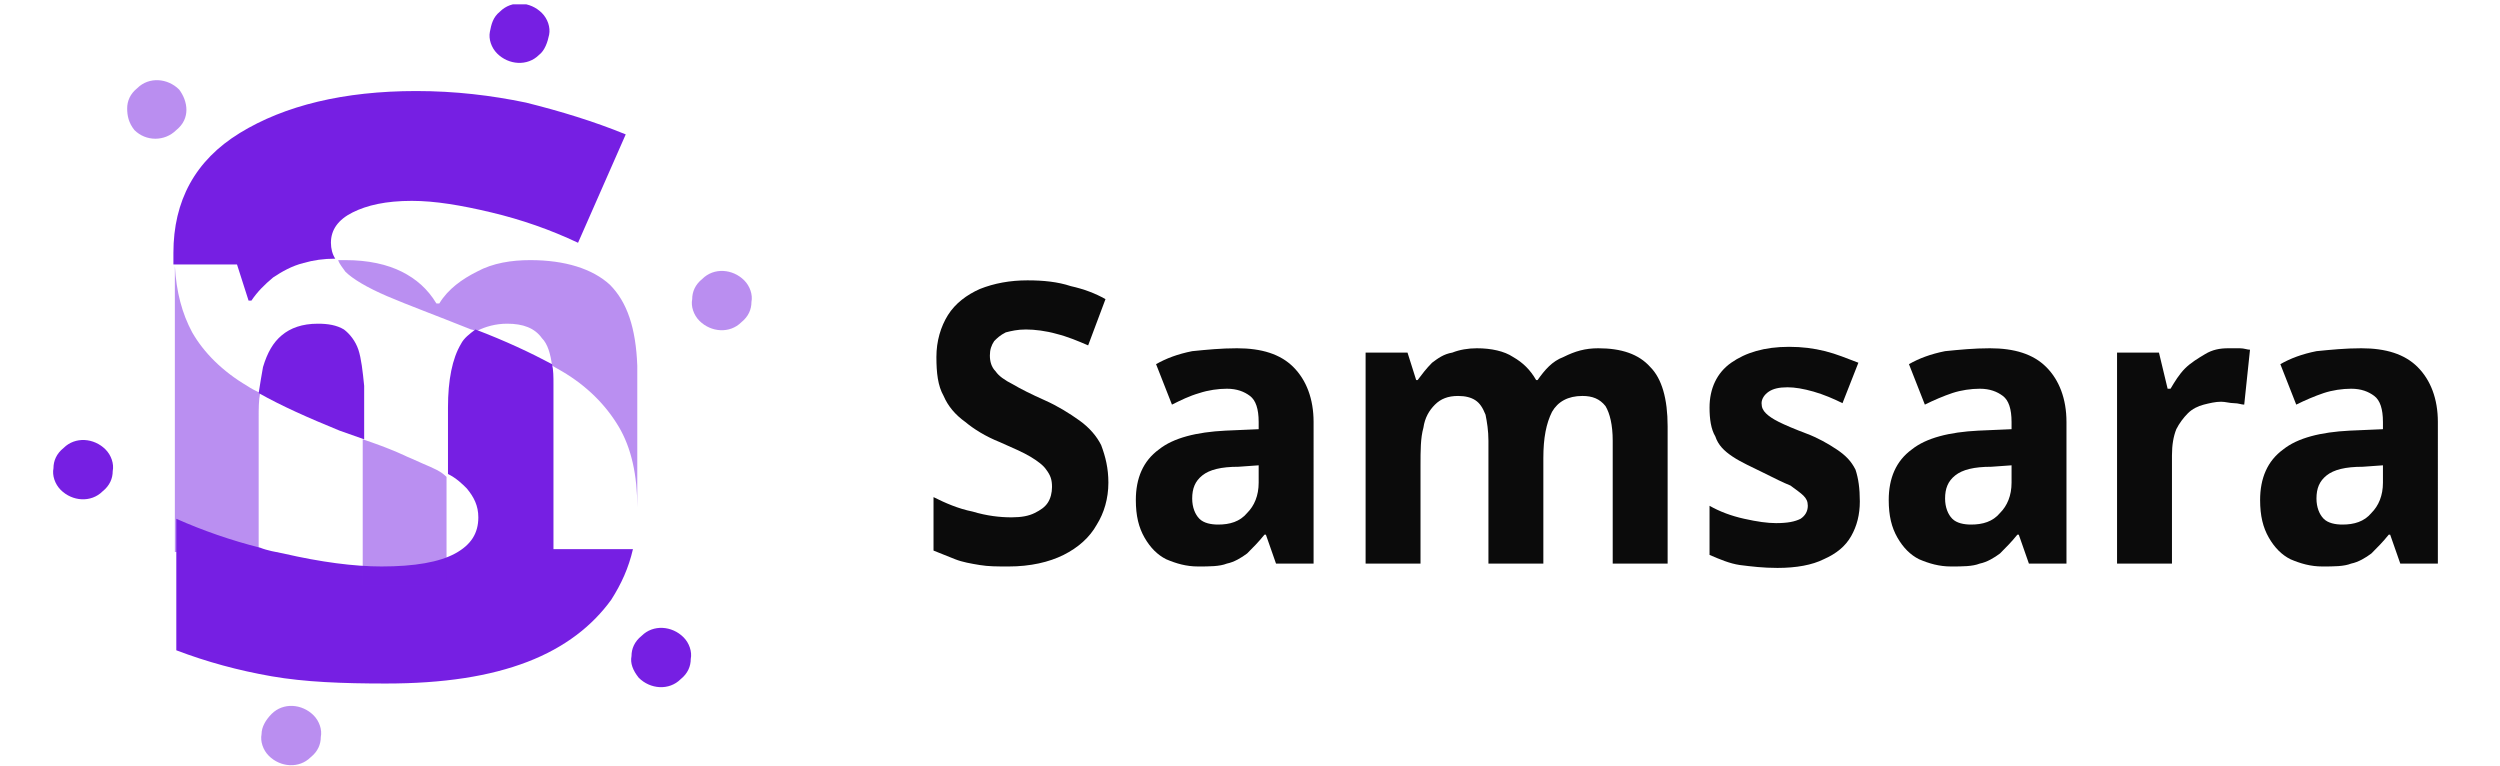 <?xml version="1.0" encoding="utf-8"?>
<!-- Generator: Adobe Illustrator 27.0.0, SVG Export Plug-In . SVG Version: 6.00 Build 0)  -->
<svg version="1.1" id="Layer_1" xmlns="http://www.w3.org/2000/svg" xmlns:xlink="http://www.w3.org/1999/xlink" x="0px" y="0px"
	 viewBox="0 0 173 53" style="enable-background:new 0 0 173 53;" xml:space="preserve">
<style type="text/css">
	.st0{fill:#0B0B0B;}
	.st1{fill:#761FE3;}
	.st2{opacity:0.5;enable-background:new    ;}
	.st3{clip-path:url(#SVGID_00000107590057288458669930000000530447065313445551_);}
	.st4{opacity:0.5;fill:#761FE3;enable-background:new    ;}
</style>
<g>
	<path class="st0" d="M76.7,33.4c0,1.1-0.3,2.1-0.8,2.9c-0.5,0.9-1.3,1.6-2.3,2.1c-1,0.5-2.3,0.8-3.8,0.8c-0.8,0-1.4,0-2-0.1
		c-0.6-0.1-1.2-0.2-1.7-0.4c-0.5-0.2-1-0.4-1.5-0.6v-3.7c0.8,0.4,1.7,0.8,2.7,1c1,0.3,1.9,0.4,2.7,0.4c0.7,0,1.2-0.1,1.6-0.3
		c0.4-0.2,0.7-0.4,0.9-0.7c0.2-0.3,0.3-0.7,0.3-1.1c0-0.5-0.1-0.8-0.4-1.2c-0.2-0.3-0.6-0.6-1.1-0.9c-0.5-0.3-1.2-0.6-2.1-1
		c-1-0.4-1.8-0.9-2.4-1.4c-0.7-0.5-1.2-1.1-1.5-1.8c-0.4-0.7-0.5-1.6-0.5-2.7c0-1.1,0.3-2.1,0.8-2.9c0.5-0.8,1.3-1.4,2.2-1.8
		c1-0.4,2.1-0.6,3.3-0.6c1.1,0,2.1,0.1,3,0.4c0.9,0.2,1.7,0.5,2.4,0.9l-1.2,3.2c-0.7-0.3-1.4-0.6-2.2-0.8c-0.7-0.2-1.5-0.3-2.1-0.3
		c-0.6,0-1,0.1-1.4,0.2c-0.4,0.2-0.6,0.4-0.8,0.6c-0.2,0.3-0.3,0.6-0.3,1c0,0.4,0.1,0.8,0.4,1.1c0.2,0.3,0.6,0.6,1.2,0.9
		c0.5,0.3,1.3,0.7,2.2,1.1c0.9,0.4,1.7,0.9,2.4,1.4c0.7,0.5,1.2,1.1,1.5,1.7C76.5,31.6,76.7,32.4,76.7,33.4z"/>
	<path class="st0" d="M85.6,24.1c1.7,0,3,0.4,3.9,1.3c0.9,0.9,1.4,2.2,1.4,3.8V39h-2.6l-0.7-2h-0.1c-0.4,0.5-0.8,0.9-1.2,1.3
		c-0.4,0.3-0.9,0.6-1.4,0.7c-0.5,0.2-1.2,0.2-2,0.2c-0.8,0-1.5-0.2-2.2-0.5c-0.6-0.3-1.1-0.8-1.5-1.5c-0.4-0.7-0.6-1.5-0.6-2.6
		c0-1.5,0.5-2.7,1.6-3.5c1-0.8,2.6-1.2,4.6-1.3l2.3-0.1v-0.5c0-0.9-0.2-1.5-0.6-1.8c-0.4-0.3-0.9-0.5-1.6-0.5
		c-0.6,0-1.3,0.1-1.9,0.3c-0.7,0.2-1.3,0.5-1.9,0.8l-1.1-2.8c0.7-0.4,1.5-0.7,2.5-0.9C83.5,24.2,84.5,24.1,85.6,24.1z M85.7,32.3
		c-1.2,0-2,0.2-2.5,0.6c-0.5,0.4-0.7,0.9-0.7,1.6c0,0.6,0.2,1.1,0.5,1.4c0.3,0.3,0.8,0.4,1.3,0.4c0.8,0,1.5-0.2,2-0.8
		c0.5-0.5,0.8-1.2,0.8-2.1v-1.2L85.7,32.3z"/>
	<path class="st0" d="M110.6,24.1c1.6,0,2.8,0.4,3.6,1.3c0.8,0.8,1.2,2.2,1.2,4.1V39h-3.8v-8.5c0-1.1-0.2-1.9-0.5-2.4
		c-0.4-0.5-0.9-0.7-1.6-0.7c-1,0-1.7,0.4-2.1,1.1c-0.4,0.8-0.6,1.8-0.6,3.2V39h-3.8v-8.5c0-0.7-0.1-1.3-0.2-1.8
		c-0.2-0.5-0.4-0.8-0.7-1c-0.3-0.2-0.7-0.3-1.2-0.3c-0.7,0-1.2,0.2-1.6,0.6c-0.4,0.4-0.7,0.9-0.8,1.6c-0.2,0.7-0.2,1.6-0.2,2.6V39
		h-3.8V24.4h2.9l0.6,1.9h0.1c0.3-0.4,0.6-0.8,1-1.2c0.4-0.3,0.8-0.6,1.4-0.7c0.5-0.2,1.1-0.3,1.7-0.3c1,0,1.9,0.2,2.5,0.6
		c0.7,0.4,1.2,0.9,1.6,1.6h0.1c0.5-0.7,1-1.3,1.8-1.6C109,24.3,109.7,24.1,110.6,24.1z"/>
	<path class="st0" d="M128.7,34.7c0,0.9-0.2,1.7-0.6,2.4c-0.4,0.7-1,1.2-1.9,1.6c-0.8,0.4-1.9,0.6-3.2,0.6c-1,0-1.8-0.1-2.6-0.2
		c-0.7-0.1-1.4-0.4-2.1-0.7v-3.4c0.7,0.4,1.5,0.7,2.4,0.9c0.9,0.2,1.6,0.3,2.2,0.3c0.8,0,1.3-0.1,1.7-0.3c0.3-0.2,0.5-0.5,0.5-0.9
		c0-0.3-0.1-0.5-0.3-0.7c-0.2-0.2-0.5-0.4-0.9-0.7c-0.5-0.2-1.1-0.5-1.9-0.9c-0.8-0.4-1.5-0.7-2.1-1.1c-0.6-0.4-1-0.8-1.2-1.4
		c-0.3-0.5-0.4-1.2-0.4-2c0-1.3,0.5-2.4,1.5-3.1c1-0.7,2.3-1.1,4-1.1c0.9,0,1.7,0.1,2.5,0.3c0.8,0.2,1.5,0.5,2.3,0.8l-1.1,2.8
		c-0.6-0.3-1.3-0.6-2-0.8c-0.7-0.2-1.3-0.3-1.8-0.3c-0.6,0-1,0.1-1.3,0.3c-0.3,0.2-0.5,0.5-0.5,0.8c0,0.3,0.1,0.5,0.3,0.7
		c0.2,0.2,0.5,0.4,0.9,0.6c0.4,0.2,1.1,0.5,1.9,0.8c0.8,0.3,1.5,0.7,2.1,1.1c0.6,0.4,1,0.8,1.3,1.4
		C128.6,33.1,128.7,33.8,128.7,34.7z"/>
	<path class="st0" d="M137.7,24.1c1.7,0,3,0.4,3.9,1.3c0.9,0.9,1.4,2.2,1.4,3.8V39h-2.6l-0.7-2h-0.1c-0.4,0.5-0.8,0.9-1.2,1.3
		c-0.4,0.3-0.9,0.6-1.4,0.7c-0.5,0.2-1.2,0.2-2,0.2c-0.8,0-1.5-0.2-2.2-0.5c-0.6-0.3-1.1-0.8-1.5-1.5c-0.4-0.7-0.6-1.5-0.6-2.6
		c0-1.5,0.5-2.7,1.6-3.5c1-0.8,2.6-1.2,4.6-1.3l2.3-0.1v-0.5c0-0.9-0.2-1.5-0.6-1.8c-0.4-0.3-0.9-0.5-1.6-0.5
		c-0.6,0-1.3,0.1-1.9,0.3s-1.3,0.5-1.9,0.8l-1.1-2.8c0.7-0.4,1.5-0.7,2.5-0.9C135.6,24.2,136.6,24.1,137.7,24.1z M137.8,32.3
		c-1.2,0-2,0.2-2.5,0.6c-0.5,0.4-0.7,0.9-0.7,1.6c0,0.6,0.2,1.1,0.5,1.4c0.3,0.3,0.8,0.4,1.3,0.4c0.8,0,1.5-0.2,2-0.8
		c0.5-0.5,0.8-1.2,0.8-2.1v-1.2L137.8,32.3z"/>
	<path class="st0" d="M154.2,24.1c0.3,0,0.5,0,0.8,0c0.3,0,0.5,0.1,0.7,0.1l-0.4,3.8c-0.2,0-0.4-0.1-0.7-0.1c-0.3,0-0.6-0.1-0.9-0.1
		c-0.4,0-0.8,0.1-1.2,0.2c-0.4,0.1-0.8,0.3-1.1,0.6c-0.3,0.3-0.6,0.7-0.8,1.1c-0.2,0.5-0.3,1.1-0.3,1.8V39h-3.8V24.4h2.9l0.6,2.5
		h0.2c0.3-0.5,0.6-1,1-1.4c0.4-0.4,0.9-0.7,1.4-1C153.1,24.2,153.6,24.1,154.2,24.1z"/>
	<path class="st0" d="M163.4,24.1c1.7,0,3,0.4,3.9,1.3c0.9,0.9,1.4,2.2,1.4,3.8V39h-2.6l-0.7-2h-0.1c-0.4,0.5-0.8,0.9-1.2,1.3
		c-0.4,0.3-0.9,0.6-1.4,0.7c-0.5,0.2-1.2,0.2-2,0.2c-0.8,0-1.5-0.2-2.2-0.5c-0.6-0.3-1.1-0.8-1.5-1.5c-0.4-0.7-0.6-1.5-0.6-2.6
		c0-1.5,0.5-2.7,1.6-3.5c1-0.8,2.6-1.2,4.6-1.3l2.3-0.1v-0.5c0-0.9-0.2-1.5-0.6-1.8c-0.4-0.3-0.9-0.5-1.6-0.5
		c-0.6,0-1.3,0.1-1.9,0.3s-1.3,0.5-1.9,0.8l-1.1-2.8c0.7-0.4,1.5-0.7,2.5-0.9C161.3,24.2,162.3,24.1,163.4,24.1z M163.5,32.3
		c-1.2,0-2,0.2-2.5,0.6c-0.5,0.4-0.7,0.9-0.7,1.6c0,0.6,0.2,1.1,0.5,1.4c0.3,0.3,0.8,0.4,1.3,0.4c0.8,0,1.5-0.2,2-0.8
		c0.5-0.5,0.8-1.2,0.8-2.1v-1.2L163.5,32.3z"/>
</g>
<g>
	<g>
		<path class="st1" d="M24.8,24.2c-0.2-0.6-0.6-1.1-1-1.4c-0.5-0.3-1.1-0.4-1.8-0.4c-1.1,0-1.9,0.3-2.5,0.8c-0.6,0.5-1,1.2-1.3,2.2
			c-0.1,0.5-0.2,1.2-0.3,1.8c1.6,0.9,3.4,1.7,5.6,2.6c0.6,0.2,1.1,0.4,1.7,0.6v-3.7C25.1,25.7,25,24.8,24.8,24.2z M36.4,7.1
			c-2.4-0.5-4.9-0.8-7.6-0.8c-5,0-9.1,1-12.2,2.9c-3.1,1.9-4.6,4.7-4.6,8.3c0,0.3,0,0.6,0,0.8h4.4l0.8,2.5h0.2
			c0.4-0.6,0.9-1.1,1.5-1.6c0.6-0.4,1.3-0.8,2.1-1c0.7-0.2,1.4-0.3,2.2-0.3c-0.2-0.3-0.3-0.7-0.3-1.1c0-0.9,0.5-1.6,1.5-2.1
			c1-0.5,2.3-0.8,4.1-0.8c1.6,0,3.4,0.3,5.5,0.8c2.1,0.5,4.1,1.2,6,2.1l3.3-7.5C41.1,8.4,38.8,7.7,36.4,7.1z M38.3,38.2V26.6
			c0-0.5,0-1-0.1-1.4c-1.5-0.8-3.2-1.6-5.3-2.4c-0.4,0.3-0.8,0.6-1,1c-0.6,1-0.9,2.5-0.9,4.4v4.6c0.6,0.3,1,0.7,1.3,1
			c0.5,0.6,0.8,1.2,0.8,2c0,1.1-0.5,1.9-1.6,2.5c-1.1,0.6-2.8,0.9-5.1,0.9c-1.9,0-4.2-0.3-6.8-0.9c-0.5-0.1-1.1-0.2-1.6-0.4
			c-2-0.5-4-1.2-5.8-2v9.1c2.1,0.8,4.3,1.4,6.6,1.8c2.3,0.4,4.9,0.5,7.9,0.5c4,0,7.2-0.5,9.8-1.5c2.6-1,4.5-2.5,5.8-4.3
			c0.7-1.1,1.2-2.2,1.5-3.5H38.3z"/>
	</g>
	<g class="st2">
		<path class="st1" d="M17.1,26.7c-1.7-1-3-2.3-3.8-3.7c-0.7-1.3-1.1-2.8-1.2-4.6h0v19.8h5.8v-9.3c0-0.6,0-1.2,0.1-1.7
			C17.6,27,17.4,26.9,17.1,26.7z M29.3,32.1c-1.1-0.5-2.5-1.1-4.2-1.7v7.8h5.8v-5.2C30.5,32.6,30,32.4,29.3,32.1z M44,35.1
			 M42.2,19.7C41,18.6,39.1,18,36.7,18c-1.3,0-2.6,0.2-3.7,0.8C32,19.3,31,20,30.4,21h-0.2c-0.6-1-1.4-1.7-2.4-2.2
			c-1-0.5-2.3-0.8-3.9-0.8c-0.2,0-0.3,0-0.5,0c0.1,0.3,0.3,0.5,0.5,0.8c0.5,0.5,1.5,1.1,2.9,1.7c1.4,0.6,3.3,1.3,5.8,2.3
			c0.1,0,0.3,0.1,0.4,0.1c0.6-0.3,1.3-0.5,2.1-0.5c1.1,0,1.9,0.3,2.4,1c0.4,0.4,0.6,1.1,0.7,1.9c0.2,0.1,0.5,0.3,0.7,0.4
			c1.7,1,3,2.3,3.9,3.8c0.9,1.5,1.3,3.4,1.3,5.6v-9.8C44,22.7,43.4,20.9,42.2,19.7z M25.1,30.4v10.1h5.8v-7.5
			c-0.5-0.3-1-0.5-1.6-0.8C28.3,31.6,26.9,31,25.1,30.4z"/>
	</g>
	<g>
		<defs>
			<rect id="SVGID_1_" x="1.1" y="0.3" width="53.8" height="52.7"/>
		</defs>
		<clipPath id="SVGID_00000042730134720589674760000008360348378115713679_">
			<use xlink:href="#SVGID_1_"  style="overflow:visible;"/>
		</clipPath>
		<g style="clip-path:url(#SVGID_00000042730134720589674760000008360348378115713679_);">
			<path class="st1" d="M7.3,31.1c0.4,0.4,0.6,1,0.5,1.5c0,0.5-0.2,1-0.7,1.4c-0.8,0.8-2.1,0.7-2.9-0.1c-0.4-0.4-0.6-1-0.5-1.5
				c0-0.5,0.2-1,0.7-1.4C5.2,30.2,6.5,30.3,7.3,31.1z"/>
			<path class="st4" d="M12.9,7.6c0,0.5-0.2,1-0.7,1.4C11.4,9.8,10.1,9.8,9.3,9C8.9,8.5,8.8,8,8.8,7.5c0-0.5,0.2-1,0.7-1.4
				c0.8-0.8,2.1-0.7,2.9,0.1C12.7,6.6,12.9,7.1,12.9,7.6z"/>
			<path class="st1" d="M37.3,3.8c-0.8,0.8-2.1,0.7-2.9-0.1c-0.4-0.4-0.6-1-0.5-1.5s0.2-1,0.7-1.4c0.8-0.8,2.1-0.7,2.9,0.1
				c0.4,0.4,0.6,1,0.5,1.5C37.9,2.9,37.7,3.5,37.3,3.8z"/>
			<path class="st4" d="M48.4,22.2c-0.4-0.4-0.6-1-0.5-1.5c0-0.5,0.2-1,0.7-1.4c0.8-0.8,2.1-0.7,2.9,0.1c0.4,0.4,0.6,1,0.5,1.5
				c0,0.5-0.2,1-0.7,1.4C50.5,23.1,49.2,23,48.4,22.2z"/>
			<path class="st1" d="M43.7,45.4c0-0.5,0.2-1,0.7-1.4c0.8-0.8,2.1-0.7,2.9,0.1c0.4,0.4,0.6,1,0.5,1.5c0,0.5-0.2,1-0.7,1.4
				c-0.8,0.8-2.1,0.7-2.9-0.1C43.8,46.4,43.6,45.9,43.7,45.4z"/>
			<path class="st4" d="M18.8,49.4c0.8-0.8,2.1-0.7,2.9,0.1c0.4,0.4,0.6,1,0.5,1.5c0,0.5-0.2,1-0.7,1.4c-0.8,0.8-2.1,0.7-2.9-0.1
				c-0.4-0.4-0.6-1-0.5-1.5C18.1,50.3,18.4,49.8,18.8,49.4z"/>
		</g>
	</g>
</g>
</svg>
